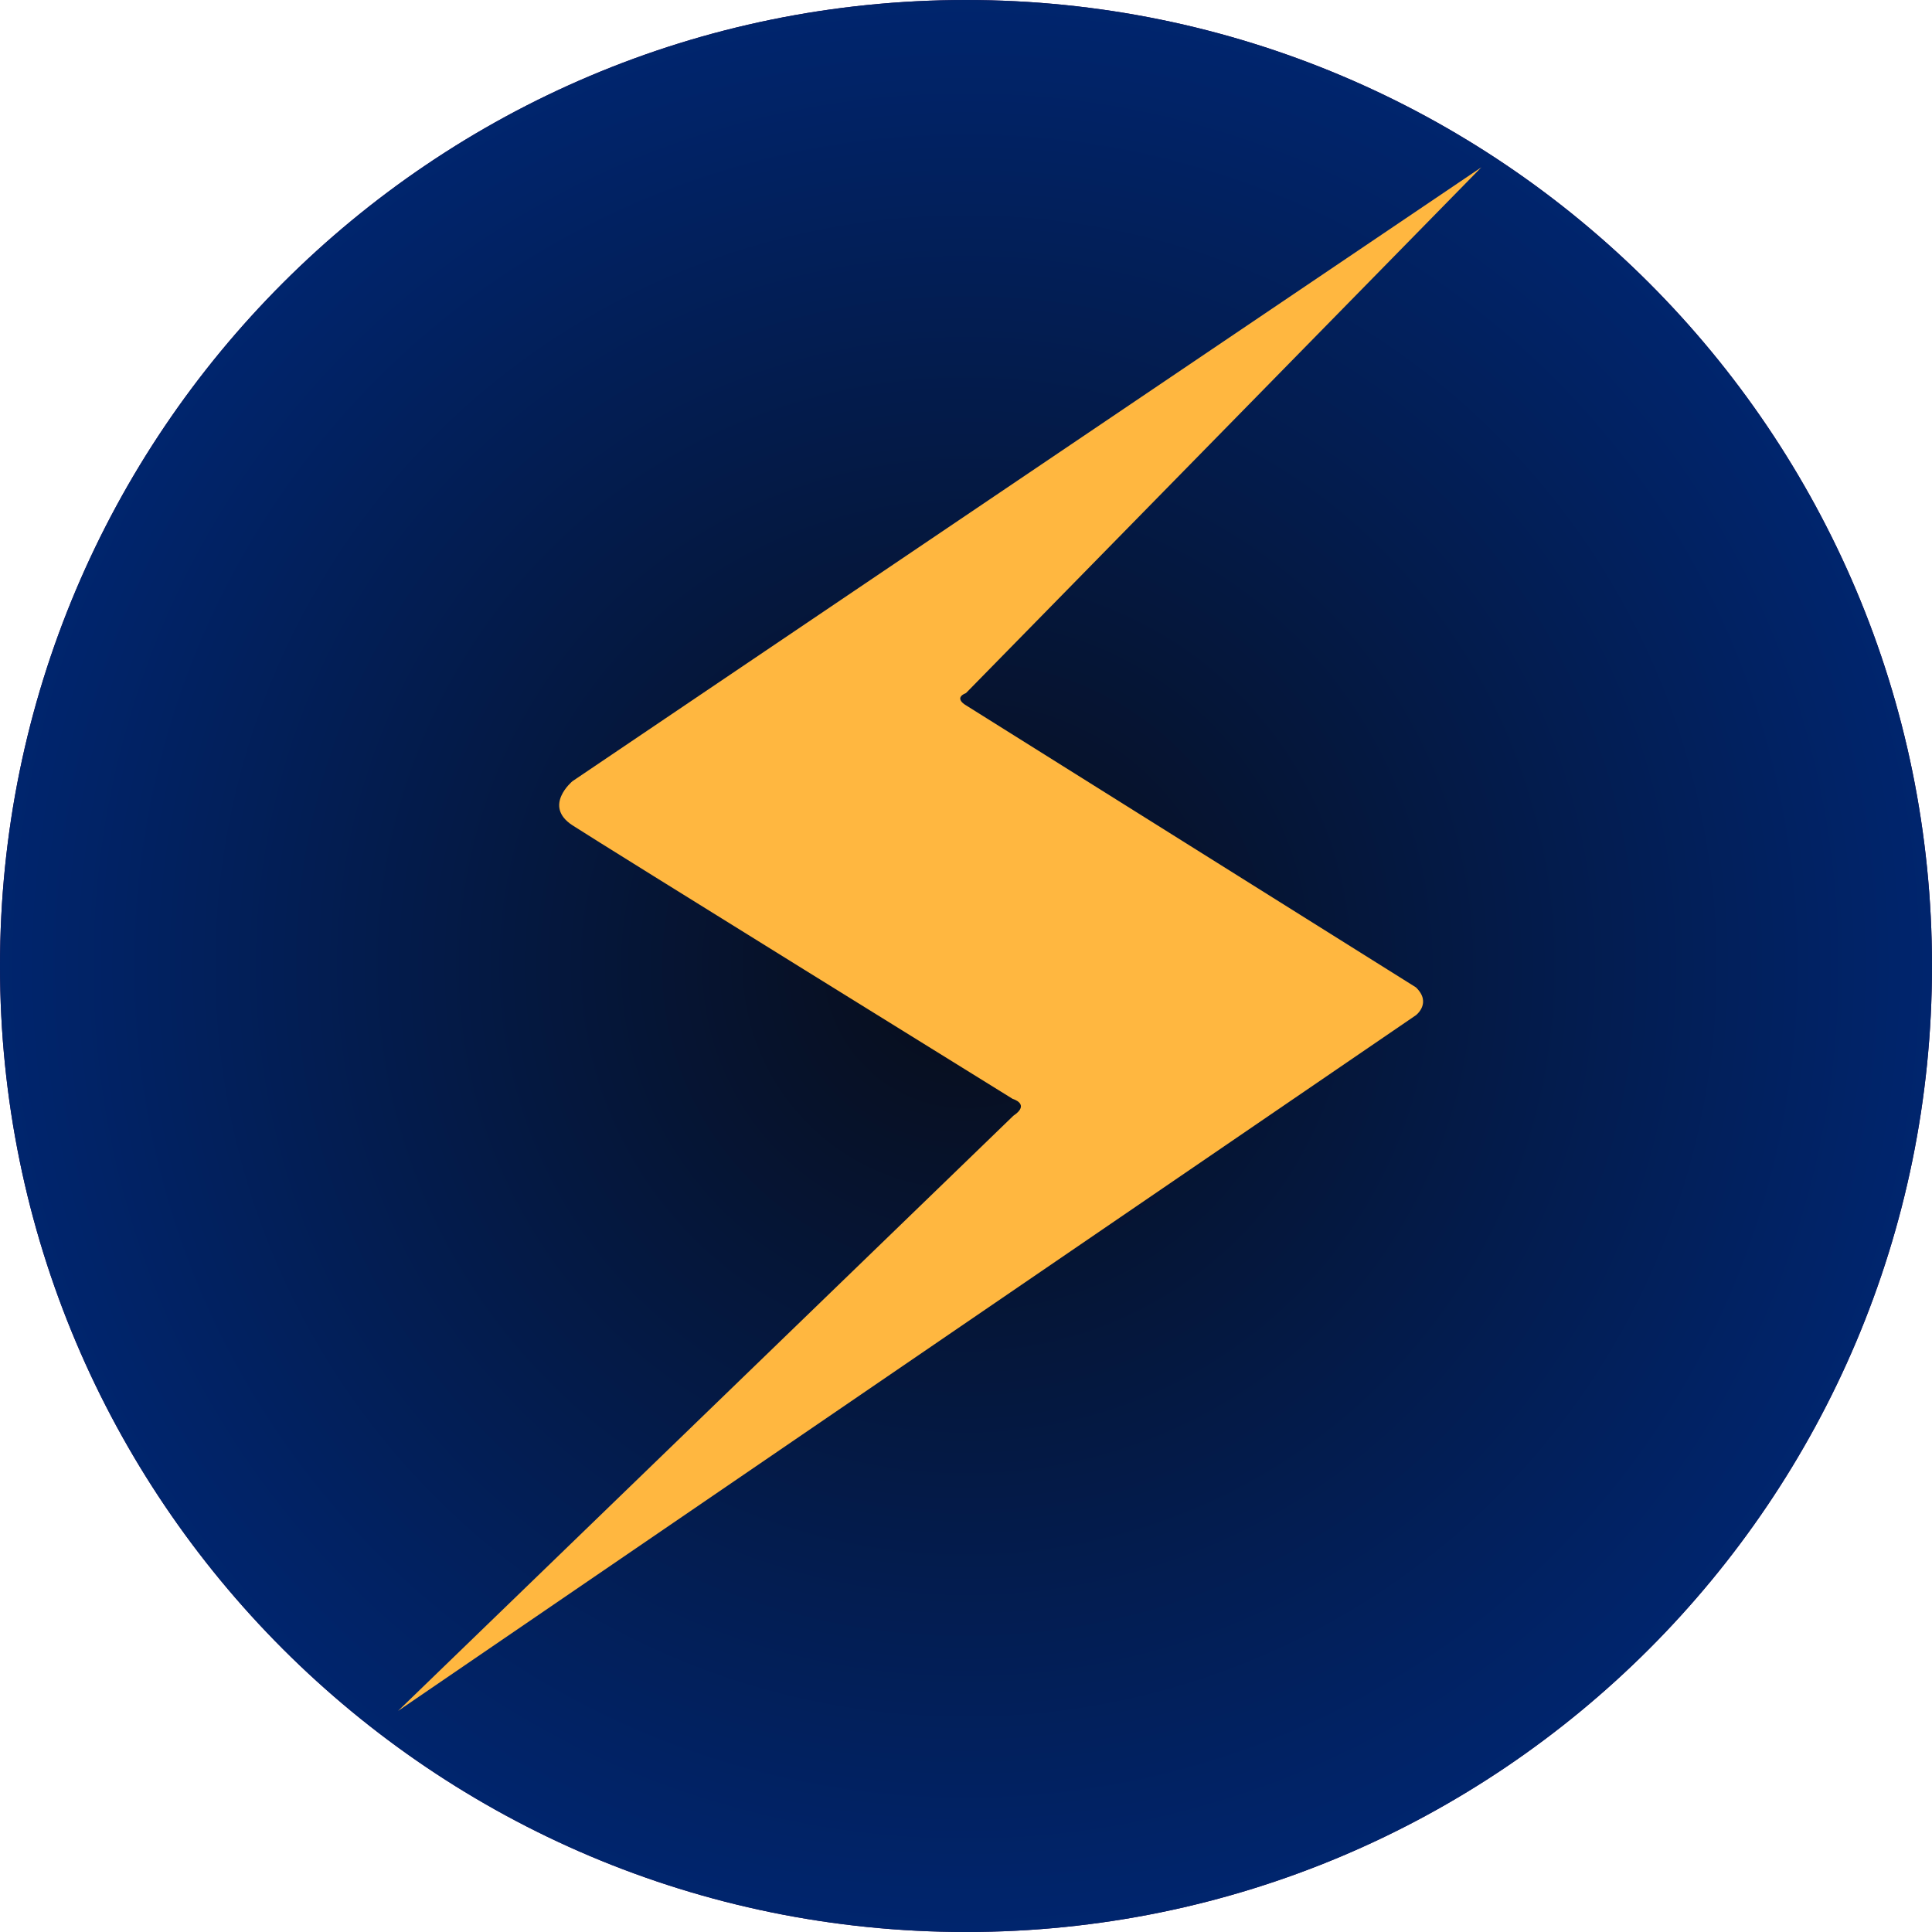 <svg height="40" width="40" xmlns="http://www.w3.org/2000/svg" xmlns:xlink="http://www.w3.org/1999/xlink"><radialGradient id="a"><stop offset="0" stop-color="#080d19"/><stop offset="1" stop-color="#00256e"/></radialGradient><path d="m20 40c-11.046 0-20-8.955-20-20 0-11.046 8.954-20 20-20 11.045 0 20 8.954 20 20 0 11.045-8.955 20-20 20z" fill="#3a0c4c" fill-rule="evenodd"/><path d="m20 40c-11.046 0-20-8.955-20-20 0-11.046 8.954-20 20-20 11.045 0 20 8.954 20 20 0 11.045-8.955 20-20 20z" fill="url(#a)"/><path d="m30.671 3.463-18.819 12.711s-.618.511 0 .913 9.114 5.664 9.114 5.664.376.107.014.35l-12.739 12.322 21.074-14.404s.335-.254 0-.577l-9.315-5.839s-.269-.147 0-.254z" fill="#ffb740" fill-rule="evenodd"/></svg>